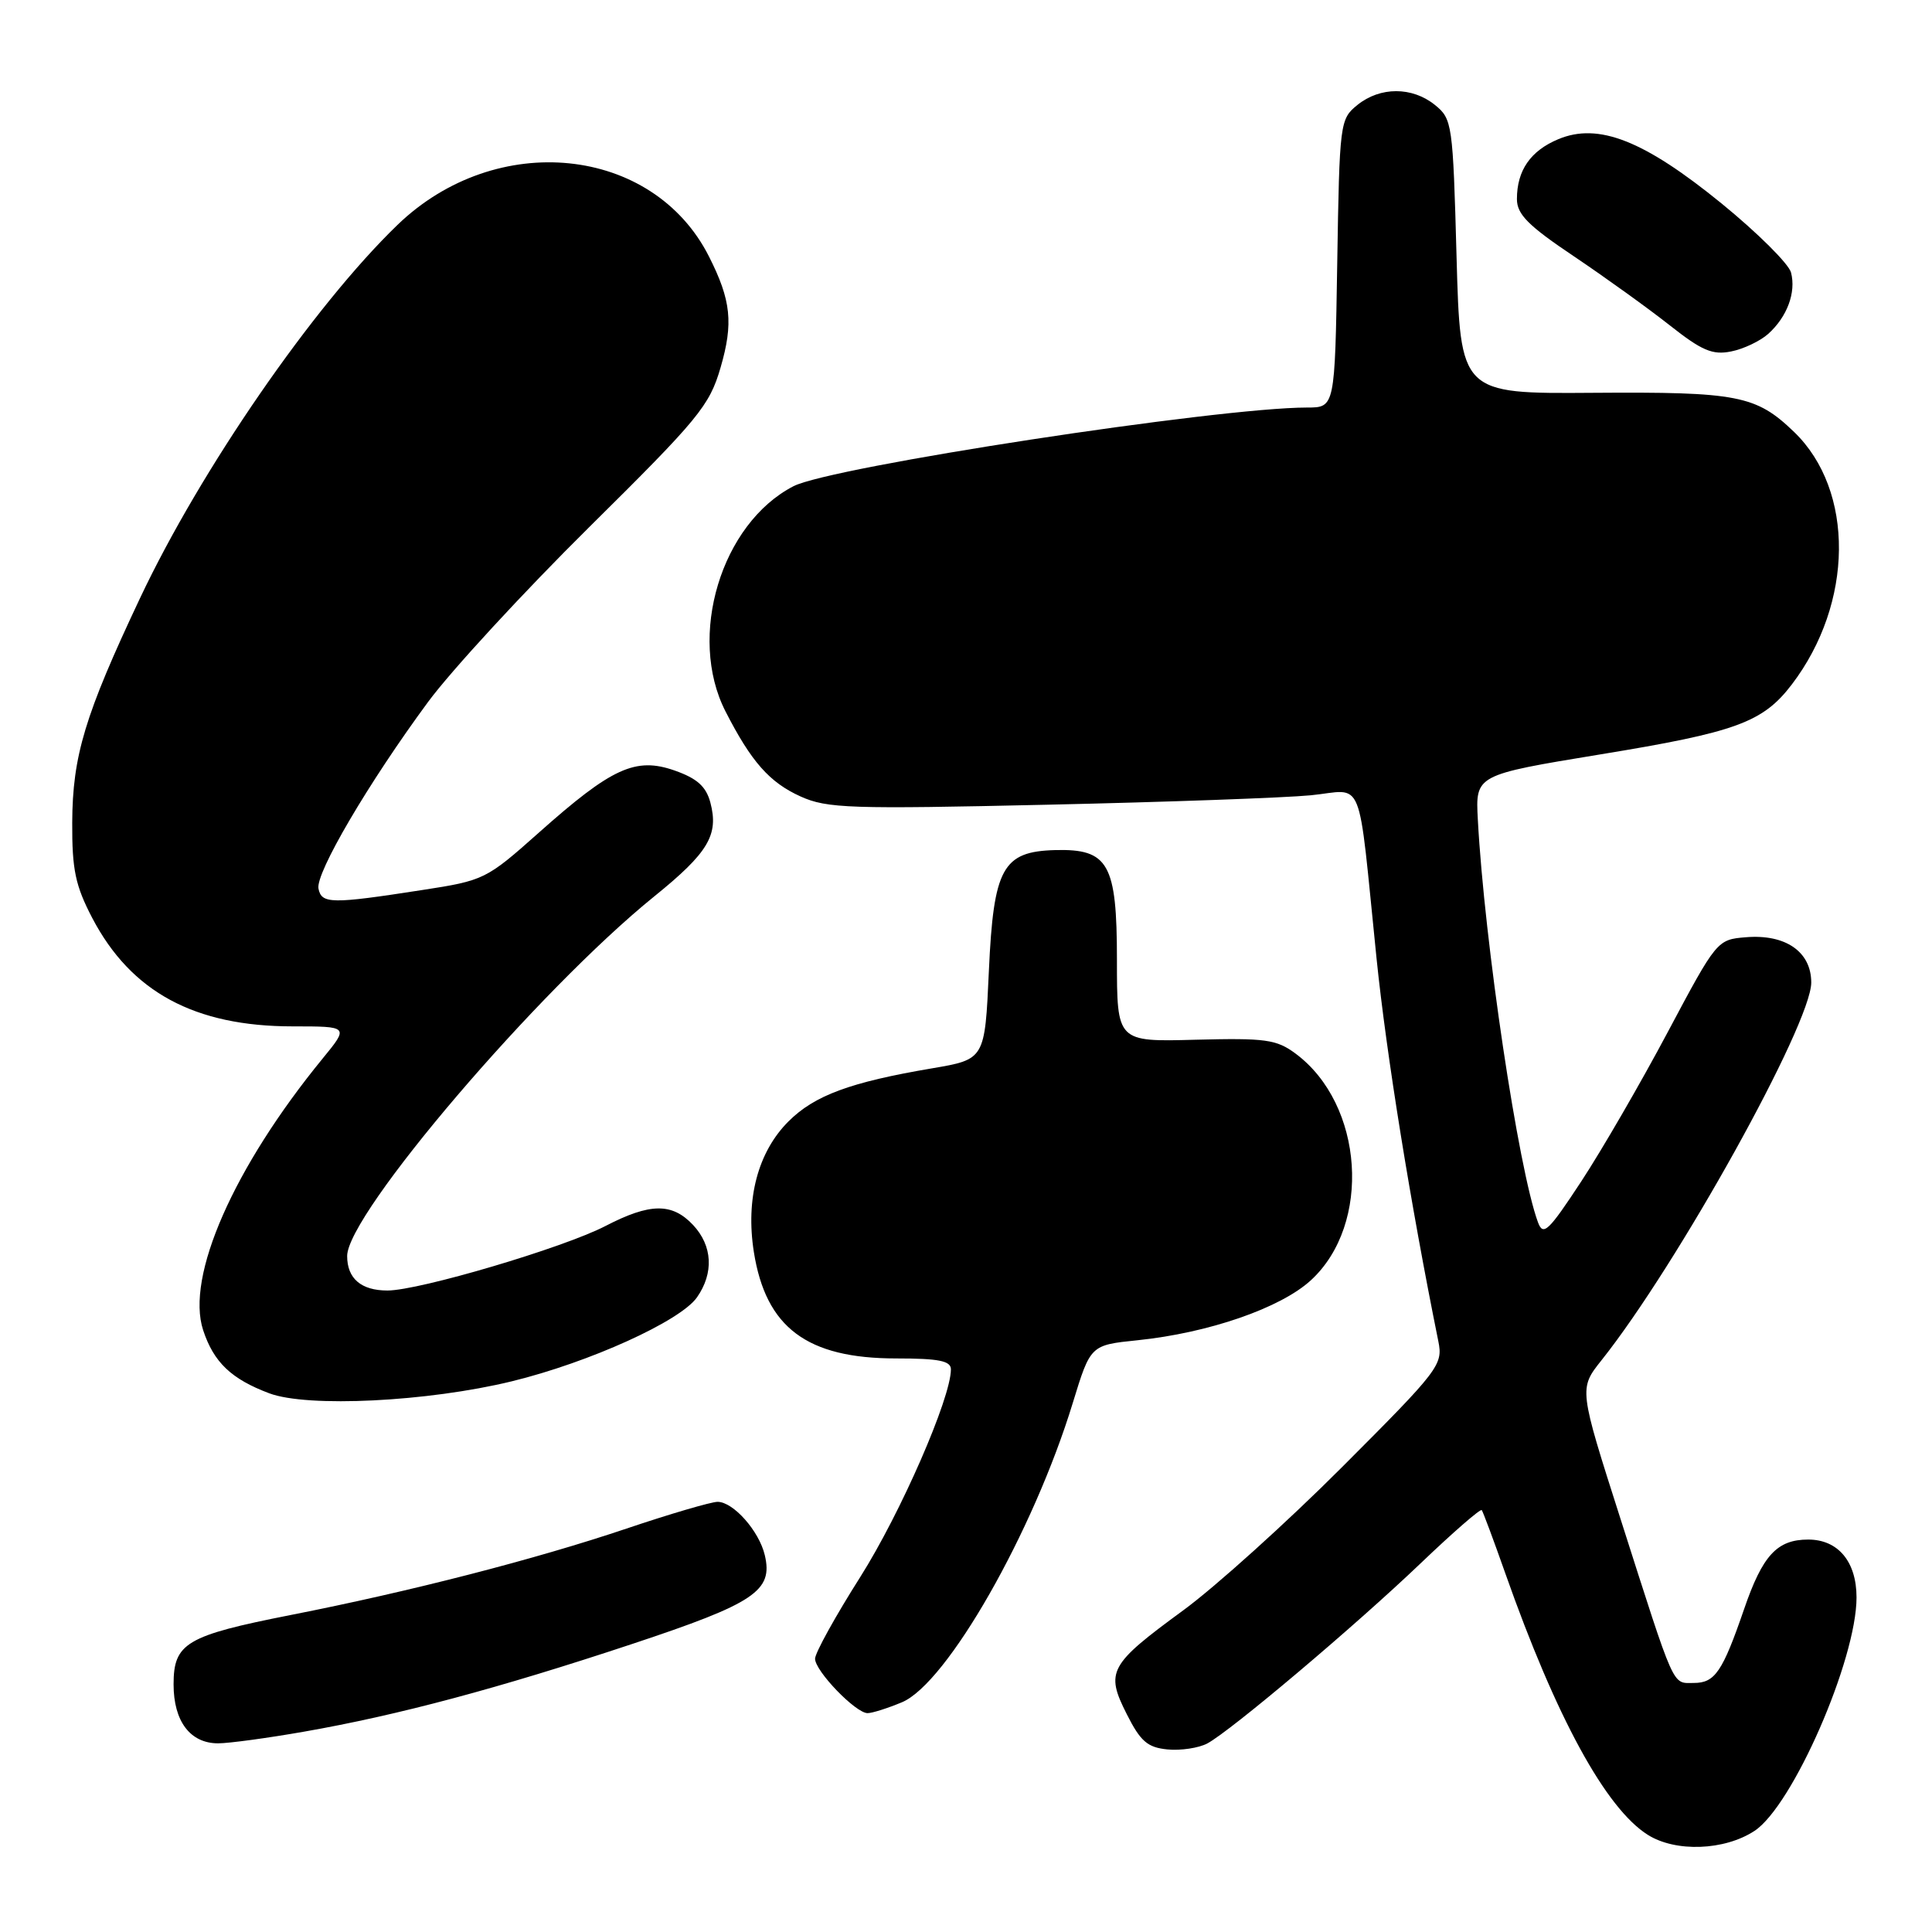 <?xml version="1.0" encoding="UTF-8" standalone="no"?>
<!DOCTYPE svg PUBLIC "-//W3C//DTD SVG 1.1//EN" "http://www.w3.org/Graphics/SVG/1.1/DTD/svg11.dtd" >
<svg xmlns="http://www.w3.org/2000/svg" xmlns:xlink="http://www.w3.org/1999/xlink" version="1.1" viewBox="0 0 256 256">
 <g >
 <path fill="currentColor"
d=" M 232.47 242.61 C 237.53 239.30 246.00 219.92 246.00 211.67 C 246.00 206.93 243.56 204.00 239.60 204.00 C 235.47 204.00 233.55 206.08 231.10 213.22 C 228.24 221.53 227.24 223.00 224.44 223.00 C 221.53 223.00 222.05 224.17 214.72 201.24 C 209.21 184.01 209.21 184.01 212.20 180.25 C 222.26 167.62 240.00 135.67 240.00 130.19 C 240.00 126.11 236.59 123.75 231.33 124.19 C 227.53 124.50 227.46 124.59 221.00 136.73 C 217.43 143.45 212.27 152.36 209.54 156.52 C 205.17 163.17 204.48 163.83 203.79 161.96 C 201.19 154.94 196.69 124.81 195.82 108.59 C 195.50 102.68 195.50 102.68 212.06 99.96 C 230.04 97.02 233.59 95.72 237.42 90.70 C 245.63 79.93 245.77 64.99 237.73 57.24 C 232.69 52.38 230.27 51.91 211.08 52.05 C 193.50 52.18 193.50 52.18 193.00 34.00 C 192.52 16.39 192.43 15.76 190.14 13.91 C 187.12 11.47 182.88 11.47 179.86 13.91 C 177.55 15.78 177.49 16.23 177.19 34.91 C 176.88 54.00 176.88 54.00 173.19 54.00 C 161.32 54.01 110.12 61.85 105.13 64.43 C 95.56 69.38 91.05 84.31 96.13 94.26 C 99.54 100.93 101.96 103.68 106.09 105.54 C 109.59 107.12 112.66 107.22 138.73 106.63 C 154.55 106.28 170.28 105.71 173.68 105.38 C 180.89 104.67 179.85 102.08 182.40 127.00 C 183.71 139.77 186.90 159.52 190.59 177.74 C 191.22 180.84 190.68 181.54 177.87 194.36 C 170.52 201.72 161.02 210.28 156.77 213.39 C 146.96 220.57 146.45 221.50 149.29 227.11 C 151.12 230.75 152.05 231.55 154.70 231.81 C 156.47 231.98 158.83 231.62 159.97 231.02 C 163.10 229.34 179.54 215.46 188.27 207.12 C 192.54 203.04 196.17 199.88 196.34 200.10 C 196.51 200.32 197.92 204.10 199.47 208.50 C 206.19 227.56 212.77 239.62 218.35 243.13 C 222.04 245.45 228.50 245.21 232.47 242.61 Z  M 40.31 229.45 C 52.71 227.28 66.04 223.72 83.78 217.83 C 100.02 212.44 102.46 210.80 101.34 206.07 C 100.59 202.86 97.16 199.00 95.08 199.00 C 94.21 199.01 88.78 200.60 83.00 202.55 C 70.95 206.61 54.37 210.88 38.50 214.00 C 24.67 216.73 23.00 217.72 23.00 223.19 C 23.00 228.09 25.21 231.00 28.90 231.00 C 30.33 231.00 35.47 230.30 40.31 229.45 Z  M 119.51 225.56 C 125.48 223.07 136.92 203.02 142.16 185.86 C 144.50 178.23 144.50 178.23 150.73 177.59 C 160.15 176.62 169.67 173.33 173.69 169.65 C 181.79 162.22 180.72 146.32 171.66 139.60 C 169.14 137.73 167.68 137.53 158.41 137.77 C 148.00 138.05 148.00 138.05 148.00 127.18 C 148.00 114.43 146.89 112.46 139.82 112.64 C 132.85 112.83 131.65 115.01 131.03 128.68 C 130.50 140.37 130.50 140.37 123.50 141.56 C 112.65 143.40 107.92 145.15 104.47 148.60 C 100.43 152.64 98.78 158.86 99.89 165.90 C 101.48 175.92 106.93 180.00 118.75 180.00 C 124.41 180.00 126.00 180.32 126.00 181.45 C 126.00 185.25 119.35 200.48 113.99 208.96 C 110.69 214.16 108.00 219.03 108.00 219.79 C 108.00 221.42 113.38 227.00 114.96 227.00 C 115.57 227.00 117.62 226.35 119.51 225.56 Z  M 67.82 183.03 C 78.09 180.52 90.14 175.06 92.35 171.91 C 94.61 168.68 94.42 165.07 91.83 162.31 C 89.05 159.36 86.14 159.39 80.23 162.45 C 74.64 165.35 55.54 171.00 51.34 171.00 C 47.85 171.00 46.00 169.41 46.00 166.43 C 46.00 160.86 71.29 131.24 86.69 118.78 C 93.85 112.99 95.26 110.64 94.13 106.35 C 93.56 104.21 92.38 103.15 89.40 102.10 C 84.22 100.28 81.07 101.72 71.40 110.33 C 64.43 116.53 64.16 116.67 55.90 117.94 C 43.90 119.80 42.61 119.78 42.20 117.75 C 41.79 115.70 48.83 103.72 56.73 93.00 C 59.77 88.88 69.37 78.46 78.07 69.85 C 92.60 55.48 94.01 53.76 95.48 48.70 C 97.19 42.82 96.88 39.80 93.95 34.00 C 86.52 19.28 65.75 17.17 52.67 29.80 C 41.54 40.54 26.58 62.24 18.54 79.29 C 11.24 94.76 9.61 100.15 9.57 109.00 C 9.54 115.25 9.99 117.36 12.23 121.65 C 17.37 131.45 25.79 136.00 38.80 136.00 C 46.24 136.00 46.24 136.00 42.76 140.25 C 30.96 154.67 24.58 169.16 26.92 176.26 C 28.32 180.51 30.65 182.73 35.68 184.62 C 40.77 186.53 56.70 185.74 67.82 183.03 Z  M 234.30 44.24 C 236.81 41.98 238.01 38.75 237.32 36.11 C 237.02 34.96 232.88 30.85 228.14 26.98 C 217.85 18.60 211.81 16.22 206.49 18.44 C 202.80 19.98 201.00 22.58 201.00 26.38 C 201.00 28.40 202.50 29.91 208.59 33.99 C 212.76 36.80 218.47 40.91 221.28 43.13 C 225.50 46.46 226.92 47.07 229.38 46.57 C 231.02 46.25 233.24 45.19 234.30 44.24 Z "/>
</g>
</svg>